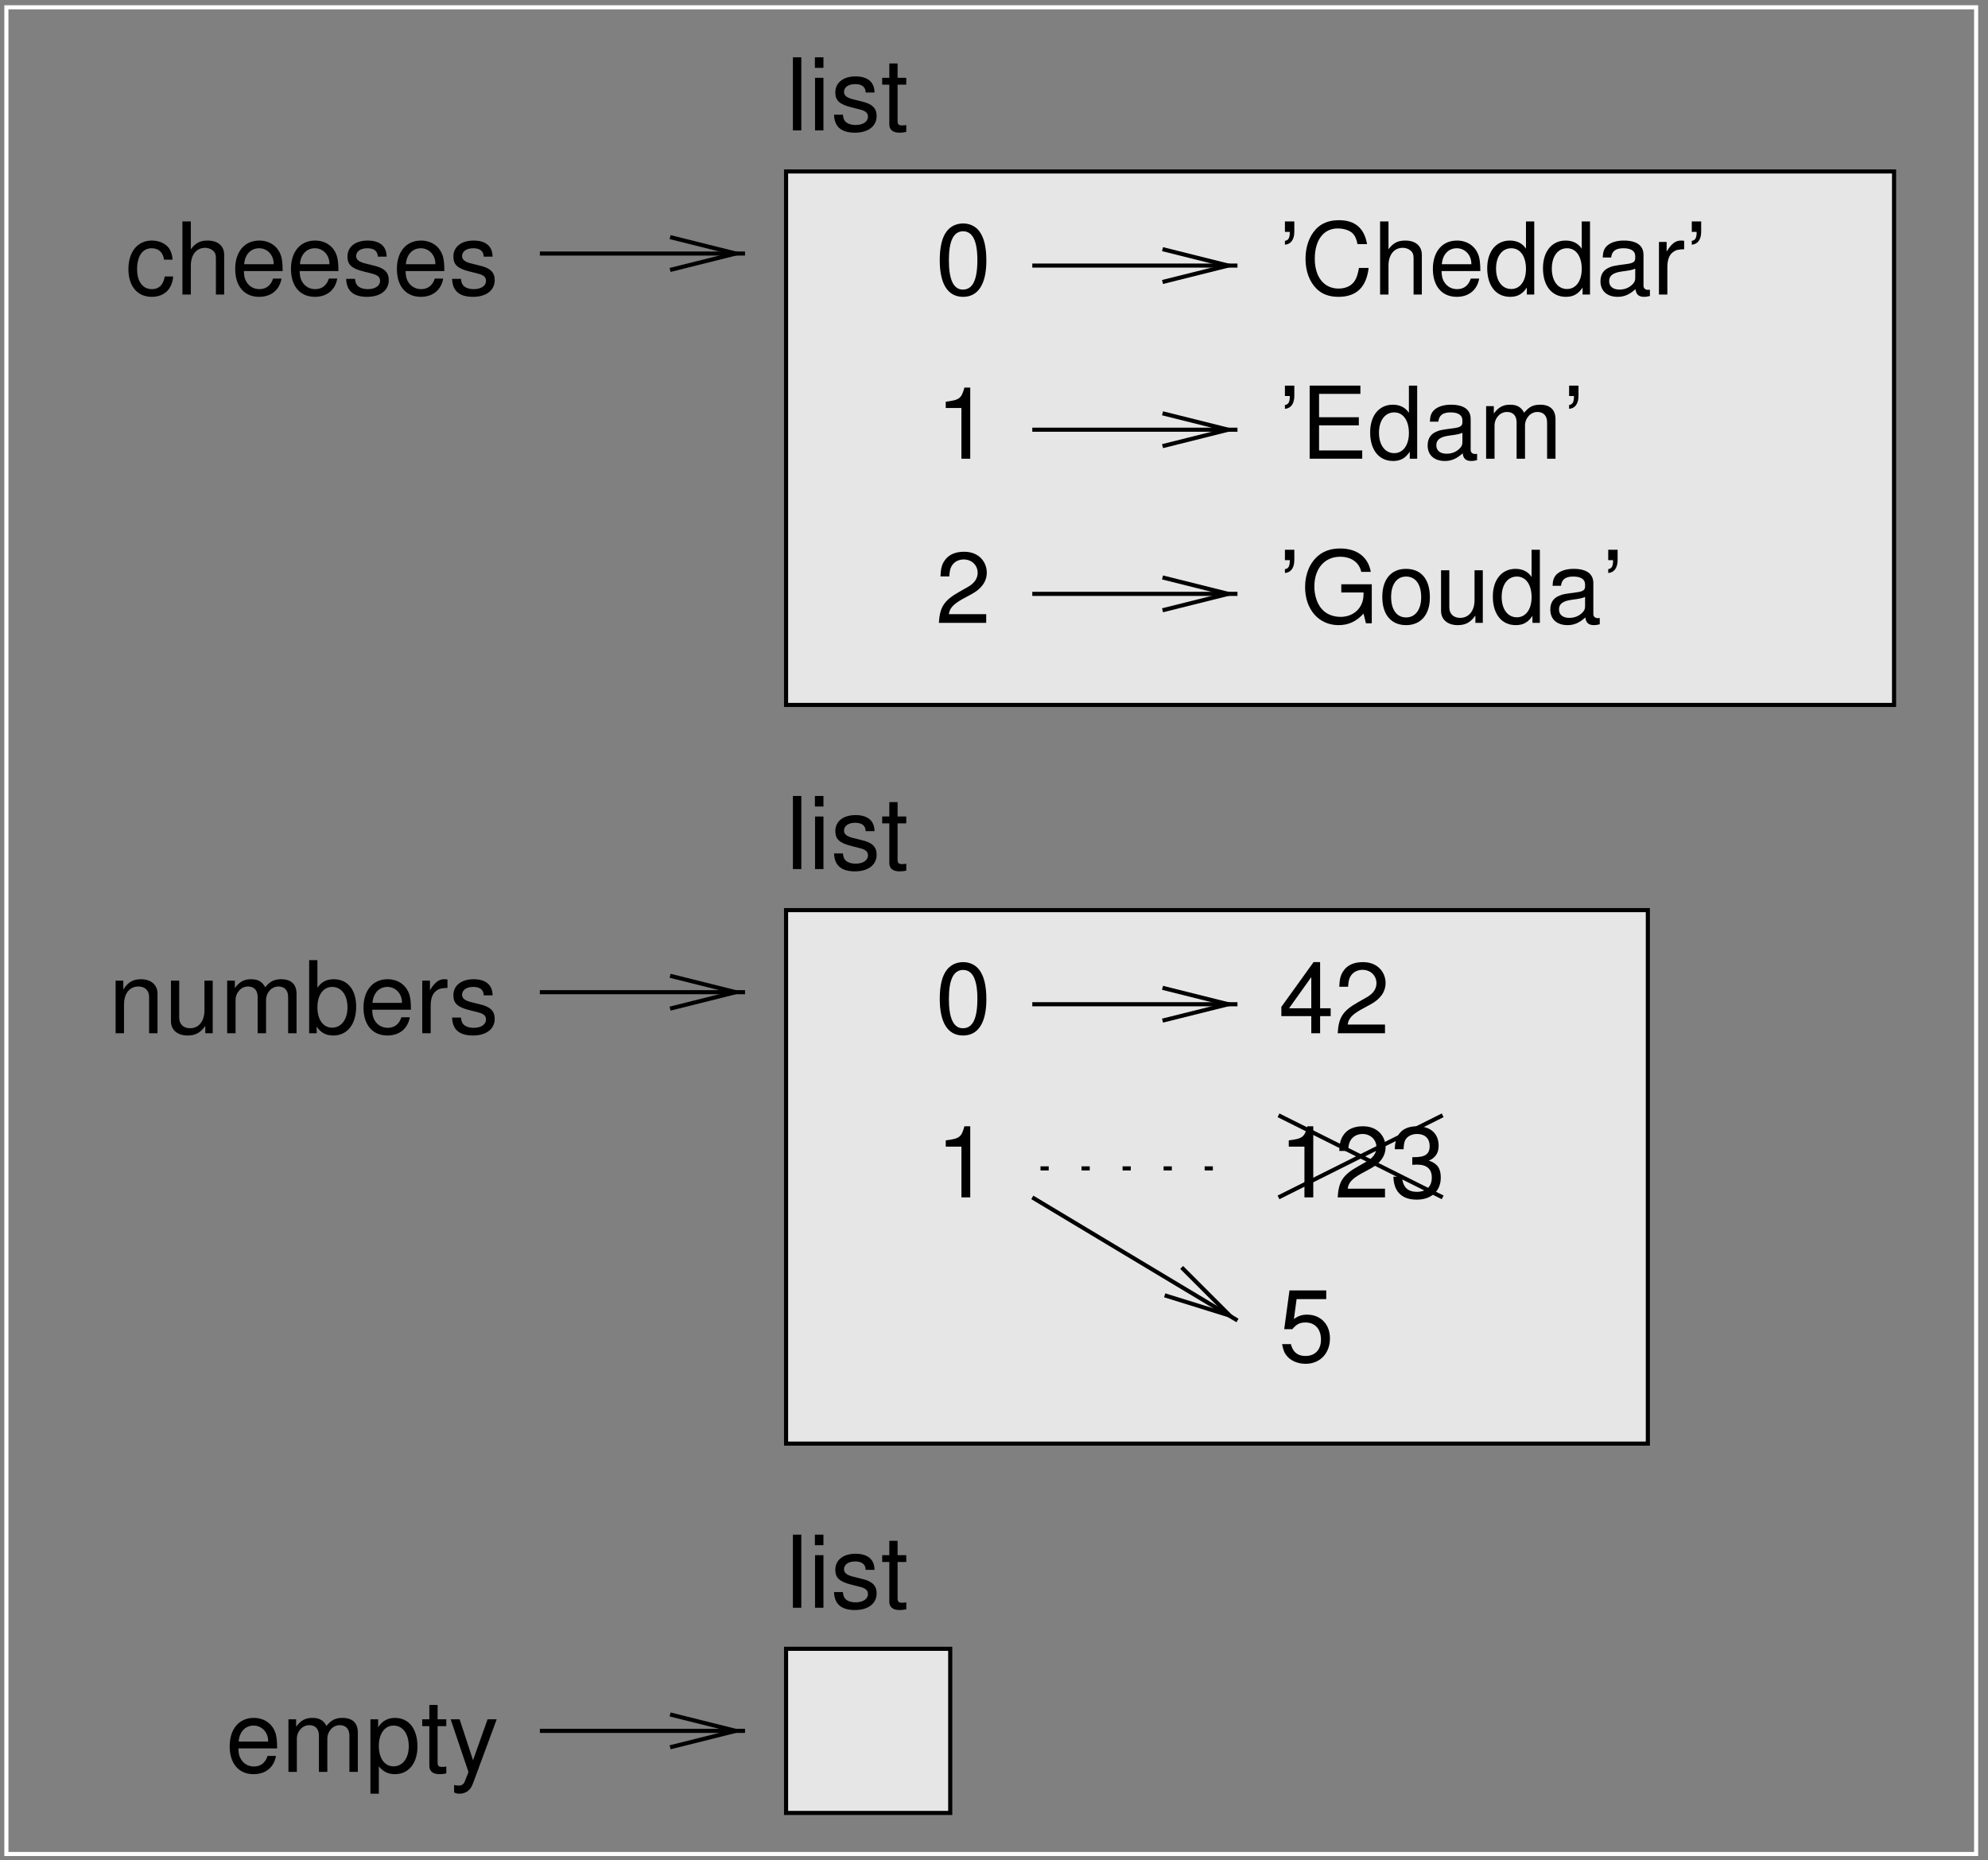 <?xml version="1.0" encoding="UTF-8"?>
<svg xmlns="http://www.w3.org/2000/svg" xmlns:xlink="http://www.w3.org/1999/xlink" width="218pt" height="204pt" viewBox="0 0 218 204" version="1.1">
<rect x="0" y="0" width="218" height="204" fill="#808080" stroke="none"/>
<defs>
<g>
<symbol overflow="visible" id="glyph0-0">
<path style="stroke:none;" d=""/>
</symbol>
<symbol overflow="visible" id="glyph0-1">
<path style="stroke:none;" d="M 3.031 -7.797 C 2.297 -7.797 1.641 -7.484 1.234 -6.938 C 0.719 -6.266 0.469 -5.219 0.469 -3.766 C 0.469 -1.141 1.359 0.25 3.031 0.25 C 4.672 0.25 5.578 -1.141 5.578 -3.703 C 5.578 -5.219 5.328 -6.234 4.812 -6.938 C 4.406 -7.484 3.766 -7.797 3.031 -7.797 Z M 3.031 -6.938 C 4.062 -6.938 4.594 -5.891 4.594 -3.797 C 4.594 -1.578 4.078 -0.547 3 -0.547 C 1.984 -0.547 1.469 -1.625 1.469 -3.766 C 1.469 -5.891 1.984 -6.938 3.031 -6.938 Z M 3.031 -6.938 "/>
</symbol>
<symbol overflow="visible" id="glyph0-2">
<path style="stroke:none;" d="M 2.844 -5.562 L 2.844 0 L 3.812 0 L 3.812 -7.797 L 3.172 -7.797 C 2.844 -6.594 2.625 -6.438 1.125 -6.25 L 1.125 -5.562 Z M 2.844 -5.562 "/>
</symbol>
<symbol overflow="visible" id="glyph0-3">
<path style="stroke:none;" d="M 1.672 -8.016 L 0.75 -8.016 L 0.75 0 L 1.672 0 Z M 1.672 -8.016 "/>
</symbol>
<symbol overflow="visible" id="glyph0-4">
<path style="stroke:none;" d="M 1.656 -5.766 L 0.734 -5.766 L 0.734 0 L 1.656 0 Z M 1.656 -8.016 L 0.719 -8.016 L 0.719 -6.859 L 1.656 -6.859 Z M 1.656 -8.016 "/>
</symbol>
<symbol overflow="visible" id="glyph0-5">
<path style="stroke:none;" d="M 4.812 -4.156 C 4.812 -5.297 4.062 -5.922 2.734 -5.922 C 1.391 -5.922 0.516 -5.234 0.516 -4.172 C 0.516 -3.266 0.984 -2.844 2.344 -2.516 L 3.203 -2.297 C 3.844 -2.141 4.094 -1.906 4.094 -1.5 C 4.094 -0.953 3.547 -0.594 2.75 -0.594 C 2.25 -0.594 1.844 -0.734 1.609 -0.984 C 1.469 -1.141 1.391 -1.312 1.344 -1.719 L 0.375 -1.719 C 0.422 -0.391 1.172 0.25 2.672 0.25 C 4.125 0.25 5.047 -0.469 5.047 -1.578 C 5.047 -2.438 4.562 -2.906 3.422 -3.172 L 2.547 -3.391 C 1.797 -3.562 1.469 -3.812 1.469 -4.219 C 1.469 -4.734 1.953 -5.078 2.688 -5.078 C 3.438 -5.078 3.828 -4.766 3.844 -4.156 Z M 4.812 -4.156 "/>
</symbol>
<symbol overflow="visible" id="glyph0-6">
<path style="stroke:none;" d="M 2.797 -5.766 L 1.844 -5.766 L 1.844 -7.344 L 0.938 -7.344 L 0.938 -5.766 L 0.156 -5.766 L 0.156 -5.016 L 0.938 -5.016 L 0.938 -0.656 C 0.938 -0.078 1.328 0.25 2.047 0.25 C 2.266 0.25 2.484 0.234 2.797 0.172 L 2.797 -0.594 C 2.672 -0.562 2.531 -0.547 2.359 -0.547 C 1.953 -0.547 1.844 -0.656 1.844 -1.062 L 1.844 -5.016 L 2.797 -5.016 Z M 2.797 -5.766 "/>
</symbol>
<symbol overflow="visible" id="glyph0-7">
<path style="stroke:none;" d="M 0.766 -5.766 L 0.766 0 L 1.688 0 L 1.688 -3.172 C 1.688 -4.359 2.312 -5.125 3.25 -5.125 C 3.984 -5.125 4.438 -4.688 4.438 -4 L 4.438 0 L 5.359 0 L 5.359 -4.359 C 5.359 -5.312 4.641 -5.922 3.531 -5.922 C 2.672 -5.922 2.125 -5.594 1.609 -4.797 L 1.609 -5.766 Z M 0.766 -5.766 "/>
</symbol>
<symbol overflow="visible" id="glyph0-8">
<path style="stroke:none;" d="M 5.297 0 L 5.297 -5.766 L 4.391 -5.766 L 4.391 -2.5 C 4.391 -1.312 3.766 -0.547 2.812 -0.547 C 2.094 -0.547 1.625 -0.984 1.625 -1.688 L 1.625 -5.766 L 0.719 -5.766 L 0.719 -1.312 C 0.719 -0.359 1.438 0.25 2.547 0.25 C 3.406 0.25 3.938 -0.047 4.484 -0.797 L 4.484 0 Z M 5.297 0 "/>
</symbol>
<symbol overflow="visible" id="glyph0-9">
<path style="stroke:none;" d="M 0.766 -5.766 L 0.766 0 L 1.688 0 L 1.688 -3.625 C 1.688 -4.453 2.297 -5.125 3.047 -5.125 C 3.734 -5.125 4.109 -4.703 4.109 -3.969 L 4.109 0 L 5.031 0 L 5.031 -3.625 C 5.031 -4.453 5.641 -5.125 6.391 -5.125 C 7.062 -5.125 7.453 -4.703 7.453 -3.969 L 7.453 0 L 8.375 0 L 8.375 -4.328 C 8.375 -5.359 7.781 -5.922 6.703 -5.922 C 5.938 -5.922 5.484 -5.703 4.938 -5.047 C 4.594 -5.672 4.141 -5.922 3.391 -5.922 C 2.625 -5.922 2.109 -5.641 1.609 -4.953 L 1.609 -5.766 Z M 0.766 -5.766 "/>
</symbol>
<symbol overflow="visible" id="glyph0-10">
<path style="stroke:none;" d="M 0.594 -8.016 L 0.594 0 L 1.422 0 L 1.422 -0.734 C 1.859 -0.062 2.438 0.25 3.25 0.25 C 4.766 0.25 5.75 -0.984 5.75 -2.906 C 5.75 -4.781 4.812 -5.922 3.281 -5.922 C 2.5 -5.922 1.938 -5.625 1.5 -4.984 L 1.5 -8.016 Z M 3.109 -5.078 C 4.141 -5.078 4.797 -4.188 4.797 -2.812 C 4.797 -1.5 4.109 -0.609 3.109 -0.609 C 2.141 -0.609 1.5 -1.484 1.5 -2.844 C 1.5 -4.188 2.141 -5.078 3.109 -5.078 Z M 3.109 -5.078 "/>
</symbol>
<symbol overflow="visible" id="glyph0-11">
<path style="stroke:none;" d="M 5.641 -2.578 C 5.641 -3.453 5.578 -3.984 5.406 -4.406 C 5.031 -5.359 4.156 -5.922 3.078 -5.922 C 1.469 -5.922 0.438 -4.703 0.438 -2.812 C 0.438 -0.906 1.438 0.25 3.062 0.25 C 4.375 0.25 5.297 -0.5 5.516 -1.75 L 4.594 -1.75 C 4.344 -0.984 3.828 -0.594 3.094 -0.594 C 2.516 -0.594 2.016 -0.859 1.703 -1.344 C 1.484 -1.672 1.406 -2 1.391 -2.578 Z M 1.422 -3.328 C 1.5 -4.391 2.141 -5.078 3.062 -5.078 C 3.969 -5.078 4.656 -4.328 4.656 -3.391 C 4.656 -3.359 4.656 -3.344 4.656 -3.328 Z M 1.422 -3.328 "/>
</symbol>
<symbol overflow="visible" id="glyph0-12">
<path style="stroke:none;" d="M 0.766 -5.766 L 0.766 0 L 1.688 0 L 1.688 -2.984 C 1.688 -3.812 1.891 -4.359 2.328 -4.672 C 2.625 -4.891 2.891 -4.953 3.531 -4.969 L 3.531 -5.891 C 3.375 -5.922 3.297 -5.922 3.172 -5.922 C 2.578 -5.922 2.141 -5.578 1.609 -4.719 L 1.609 -5.766 Z M 0.766 -5.766 "/>
</symbol>
<symbol overflow="visible" id="glyph0-13">
<path style="stroke:none;" d="M 5.562 -0.953 L 1.469 -0.953 C 1.562 -1.594 1.906 -2 2.875 -2.562 L 3.969 -3.156 C 5.062 -3.75 5.625 -4.547 5.625 -5.516 C 5.625 -6.156 5.359 -6.766 4.891 -7.188 C 4.438 -7.594 3.859 -7.797 3.125 -7.797 C 2.141 -7.797 1.391 -7.453 0.969 -6.781 C 0.688 -6.375 0.578 -5.891 0.547 -5.094 L 1.516 -5.094 C 1.547 -5.625 1.609 -5.938 1.75 -6.188 C 2 -6.672 2.516 -6.953 3.094 -6.953 C 3.969 -6.953 4.625 -6.328 4.625 -5.484 C 4.625 -4.875 4.266 -4.344 3.578 -3.953 L 2.562 -3.375 C 0.938 -2.453 0.469 -1.719 0.375 0 L 5.562 0 Z M 5.562 -0.953 "/>
</symbol>
<symbol overflow="visible" id="glyph0-14">
<path style="stroke:none;" d="M 2.438 -3.578 L 2.547 -3.578 L 2.953 -3.594 C 4.031 -3.594 4.578 -3.109 4.578 -2.172 C 4.578 -1.188 3.969 -0.609 2.953 -0.609 C 1.906 -0.609 1.391 -1.141 1.312 -2.266 L 0.359 -2.266 C 0.391 -1.641 0.5 -1.234 0.688 -0.875 C 1.094 -0.125 1.859 0.25 2.922 0.25 C 4.531 0.25 5.562 -0.703 5.562 -2.172 C 5.562 -3.172 5.188 -3.719 4.25 -4.031 C 4.969 -4.328 5.328 -4.875 5.328 -5.656 C 5.328 -7 4.438 -7.797 2.953 -7.797 C 1.391 -7.797 0.547 -6.938 0.516 -5.281 L 1.484 -5.281 C 1.5 -5.75 1.547 -6.016 1.656 -6.266 C 1.875 -6.688 2.359 -6.953 2.969 -6.953 C 3.828 -6.953 4.344 -6.453 4.344 -5.625 C 4.344 -5.078 4.141 -4.734 3.719 -4.562 C 3.453 -4.453 3.109 -4.406 2.438 -4.406 Z M 2.438 -3.578 "/>
</symbol>
<symbol overflow="visible" id="glyph0-15">
<path style="stroke:none;" d="M 5.234 -7.797 L 1.203 -7.797 L 0.625 -3.547 L 1.516 -3.547 C 1.969 -4.094 2.344 -4.281 2.953 -4.281 C 4 -4.281 4.656 -3.562 4.656 -2.406 C 4.656 -1.281 4 -0.609 2.953 -0.609 C 2.094 -0.609 1.578 -1.031 1.359 -1.906 L 0.391 -1.906 C 0.516 -1.281 0.625 -0.969 0.859 -0.688 C 1.297 -0.094 2.094 0.25 2.969 0.25 C 4.547 0.25 5.641 -0.891 5.641 -2.547 C 5.641 -4.078 4.625 -5.141 3.125 -5.141 C 2.578 -5.141 2.141 -5 1.688 -4.656 L 1.984 -6.844 L 5.234 -6.844 Z M 5.234 -7.797 "/>
</symbol>
<symbol overflow="visible" id="glyph0-16">
<path style="stroke:none;" d="M 0.594 2.391 L 1.516 2.391 L 1.516 -0.609 C 2 -0.016 2.547 0.25 3.281 0.25 C 4.781 0.25 5.75 -0.953 5.75 -2.781 C 5.75 -4.719 4.812 -5.922 3.281 -5.922 C 2.5 -5.922 1.875 -5.578 1.438 -4.891 L 1.438 -5.766 L 0.594 -5.766 Z M 3.125 -5.078 C 4.141 -5.078 4.797 -4.188 4.797 -2.812 C 4.797 -1.5 4.125 -0.609 3.125 -0.609 C 2.156 -0.609 1.516 -1.484 1.516 -2.844 C 1.516 -4.188 2.156 -5.078 3.125 -5.078 Z M 3.125 -5.078 "/>
</symbol>
<symbol overflow="visible" id="glyph0-17">
<path style="stroke:none;" d="M 4.266 -5.766 L 2.672 -1.281 L 1.203 -5.766 L 0.219 -5.766 L 2.172 0.016 L 1.812 0.938 C 1.672 1.344 1.469 1.5 1.078 1.5 C 0.953 1.5 0.797 1.469 0.594 1.438 L 0.594 2.25 C 0.781 2.359 0.969 2.391 1.203 2.391 C 1.5 2.391 1.828 2.297 2.062 2.125 C 2.359 1.906 2.516 1.672 2.688 1.203 L 5.266 -5.766 Z M 4.266 -5.766 "/>
</symbol>
<symbol overflow="visible" id="glyph0-18">
<path style="stroke:none;" d="M 0.703 -8.016 L 0.703 -6.875 L 1.234 -6.875 C 1.25 -6.234 1.094 -5.938 0.703 -5.891 L 0.703 -5.469 C 1.359 -5.516 1.734 -6.031 1.734 -6.906 L 1.734 -8.016 Z M 0.703 -8.016 "/>
</symbol>
<symbol overflow="visible" id="glyph0-19">
<path style="stroke:none;" d="M 7.281 -5.531 C 6.969 -7.297 5.953 -8.156 4.188 -8.156 C 3.109 -8.156 2.25 -7.812 1.656 -7.156 C 0.922 -6.359 0.531 -5.219 0.531 -3.922 C 0.531 -2.594 0.938 -1.469 1.688 -0.688 C 2.312 -0.047 3.109 0.25 4.141 0.25 C 6.109 0.25 7.203 -0.797 7.453 -2.922 L 6.391 -2.922 C 6.297 -2.375 6.188 -2 6.031 -1.688 C 5.703 -1.016 5.016 -0.656 4.156 -0.656 C 2.562 -0.656 1.547 -1.922 1.547 -3.922 C 1.547 -5.984 2.516 -7.25 4.062 -7.25 C 4.719 -7.25 5.328 -7.047 5.656 -6.75 C 5.953 -6.469 6.109 -6.125 6.234 -5.531 Z M 7.281 -5.531 "/>
</symbol>
<symbol overflow="visible" id="glyph0-20">
<path style="stroke:none;" d="M 0.766 -8.016 L 0.766 0 L 1.688 0 L 1.688 -3.172 C 1.688 -4.359 2.297 -5.125 3.25 -5.125 C 3.547 -5.125 3.844 -5.031 4.062 -4.859 C 4.328 -4.672 4.438 -4.406 4.438 -4 L 4.438 0 L 5.344 0 L 5.344 -4.359 C 5.344 -5.328 4.656 -5.922 3.531 -5.922 C 2.719 -5.922 2.219 -5.672 1.688 -4.969 L 1.688 -8.016 Z M 0.766 -8.016 "/>
</symbol>
<symbol overflow="visible" id="glyph0-21">
<path style="stroke:none;" d="M 5.438 -8.016 L 4.531 -8.016 L 4.531 -5.031 C 4.141 -5.625 3.531 -5.922 2.766 -5.922 C 1.266 -5.922 0.281 -4.734 0.281 -2.891 C 0.281 -0.953 1.25 0.25 2.797 0.25 C 3.594 0.25 4.141 -0.047 4.625 -0.766 L 4.625 0 L 5.438 0 Z M 2.922 -5.078 C 3.906 -5.078 4.531 -4.188 4.531 -2.812 C 4.531 -1.484 3.891 -0.609 2.922 -0.609 C 1.906 -0.609 1.25 -1.5 1.25 -2.844 C 1.25 -4.188 1.906 -5.078 2.922 -5.078 Z M 2.922 -5.078 "/>
</symbol>
<symbol overflow="visible" id="glyph0-22">
<path style="stroke:none;" d="M 5.891 -0.531 C 5.781 -0.516 5.734 -0.516 5.688 -0.516 C 5.375 -0.516 5.188 -0.688 5.188 -0.969 L 5.188 -4.359 C 5.188 -5.375 4.438 -5.922 3.031 -5.922 C 2.188 -5.922 1.5 -5.688 1.109 -5.266 C 0.844 -4.969 0.734 -4.625 0.719 -4.062 L 1.641 -4.062 C 1.719 -4.766 2.141 -5.078 2.984 -5.078 C 3.812 -5.078 4.281 -4.781 4.281 -4.219 L 4.281 -3.984 C 4.281 -3.594 4.047 -3.438 3.328 -3.344 C 2.031 -3.172 1.828 -3.141 1.469 -2.984 C 0.797 -2.719 0.469 -2.203 0.469 -1.453 C 0.469 -0.406 1.188 0.25 2.359 0.25 C 3.078 0.25 3.656 0 4.312 -0.594 C 4.375 -0.016 4.656 0.25 5.266 0.25 C 5.438 0.25 5.594 0.234 5.891 0.156 Z M 4.281 -1.812 C 4.281 -1.5 4.188 -1.312 3.922 -1.062 C 3.547 -0.719 3.094 -0.547 2.547 -0.547 C 1.844 -0.547 1.422 -0.891 1.422 -1.469 C 1.422 -2.078 1.828 -2.391 2.812 -2.531 C 3.766 -2.656 3.969 -2.703 4.281 -2.844 Z M 4.281 -1.812 "/>
</symbol>
<symbol overflow="visible" id="glyph0-23">
<path style="stroke:none;" d="M 2.016 -3.656 L 6.375 -3.656 L 6.375 -4.547 L 2.016 -4.547 L 2.016 -7.109 L 6.547 -7.109 L 6.547 -8.016 L 0.984 -8.016 L 0.984 0 L 6.75 0 L 6.75 -0.906 L 2.016 -0.906 Z M 2.016 -3.656 "/>
</symbol>
<symbol overflow="visible" id="glyph0-24">
<path style="stroke:none;" d="M 7.797 -4.234 L 4.453 -4.234 L 4.453 -3.328 L 6.891 -3.328 L 6.891 -3.109 C 6.891 -1.688 5.844 -0.656 4.375 -0.656 C 3.562 -0.656 2.828 -0.953 2.359 -1.469 C 1.828 -2.031 1.5 -2.984 1.5 -3.984 C 1.5 -5.953 2.625 -7.25 4.328 -7.25 C 5.547 -7.25 6.422 -6.625 6.641 -5.594 L 7.688 -5.594 C 7.406 -7.219 6.172 -8.156 4.328 -8.156 C 3.359 -8.156 2.562 -7.891 1.938 -7.375 C 1.016 -6.609 0.484 -5.375 0.484 -3.922 C 0.484 -1.469 1.984 0.25 4.156 0.25 C 5.25 0.25 6.109 -0.156 6.891 -1.016 L 7.156 0.047 L 7.797 0.047 Z M 7.797 -4.234 "/>
</symbol>
<symbol overflow="visible" id="glyph0-25">
<path style="stroke:none;" d="M 2.984 -5.922 C 1.375 -5.922 0.391 -4.781 0.391 -2.844 C 0.391 -0.906 1.359 0.25 3 0.25 C 4.625 0.25 5.609 -0.906 5.609 -2.797 C 5.609 -4.781 4.656 -5.922 2.984 -5.922 Z M 3 -5.078 C 4.031 -5.078 4.656 -4.234 4.656 -2.812 C 4.656 -1.453 4.016 -0.594 3 -0.594 C 1.984 -0.594 1.359 -1.438 1.359 -2.844 C 1.359 -4.219 1.984 -5.078 3 -5.078 Z M 3 -5.078 "/>
</symbol>
<symbol overflow="visible" id="glyph0-26">
<path style="stroke:none;" d="M 5.188 -3.828 C 5.141 -4.391 5.016 -4.75 4.797 -5.078 C 4.406 -5.609 3.703 -5.922 2.906 -5.922 C 1.359 -5.922 0.344 -4.703 0.344 -2.781 C 0.344 -0.922 1.328 0.25 2.891 0.25 C 4.266 0.25 5.141 -0.578 5.25 -1.984 L 4.328 -1.984 C 4.172 -1.062 3.703 -0.594 2.922 -0.594 C 1.906 -0.594 1.297 -1.422 1.297 -2.781 C 1.297 -4.219 1.891 -5.078 2.891 -5.078 C 3.656 -5.078 4.141 -4.625 4.25 -3.828 Z M 5.188 -3.828 "/>
</symbol>
<symbol overflow="visible" id="glyph0-27">
<path style="stroke:none;" d="M 3.594 -1.875 L 3.594 0 L 4.562 0 L 4.562 -1.875 L 5.719 -1.875 L 5.719 -2.734 L 4.562 -2.734 L 4.562 -7.797 L 3.844 -7.797 L 0.312 -2.891 L 0.312 -1.875 Z M 3.594 -2.734 L 1.156 -2.734 L 3.594 -6.156 Z M 3.594 -2.734 "/>
</symbol>
</g>
<clipPath id="clip1">
  <path d="M 112 109 L 136 109 L 136 111 L 112 111 Z M 112 109 "/>
</clipPath>
<clipPath id="clip2">
  <path d="M 0 0 L 0 204 L 218 204 L 218 0 Z M 127.48 111.918 L 136.602 111.918 L 136.602 108.32 L 127.48 108.32 L 134.68 110.121 Z M 127.48 111.918 "/>
</clipPath>
<clipPath id="clip3">
  <path d="M 58 108 L 82 108 L 82 110 L 58 110 Z M 58 108 "/>
</clipPath>
<clipPath id="clip4">
  <path d="M 0 0 L 0 204 L 218 204 L 218 0 Z M 73.48 110.602 L 82.602 110.602 L 82.602 107 L 73.48 107 L 80.68 108.801 Z M 73.48 110.602 "/>
</clipPath>
<clipPath id="clip5">
  <path d="M 106 124 L 143 124 L 143 152 L 106 152 Z M 106 124 "/>
</clipPath>
<clipPath id="clip6">
  <path d="M 0 0 L 0 204 L 218 204 L 218 0 Z M 127.719 142.039 L 135.52 146.781 L 137.379 143.66 L 129.578 138.98 L 134.859 144.262 Z M 127.719 142.039 "/>
</clipPath>
<clipPath id="clip7">
  <path d="M 58 189 L 82 189 L 82 191 L 58 191 Z M 58 189 "/>
</clipPath>
<clipPath id="clip8">
  <path d="M 0 0 L 0 204 L 218 204 L 218 0 Z M 73.48 191.602 L 82.602 191.602 L 82.602 188 L 73.48 188 L 80.68 189.801 Z M 73.48 191.602 "/>
</clipPath>
<clipPath id="clip9">
  <path d="M 112 46 L 136 46 L 136 48 L 112 48 Z M 112 46 "/>
</clipPath>
<clipPath id="clip10">
  <path d="M 0 0 L 0 204 L 218 204 L 218 0 Z M 127.48 48.922 L 136.602 48.922 L 136.602 45.32 L 127.48 45.32 L 134.68 47.121 Z M 127.48 48.922 "/>
</clipPath>
<clipPath id="clip11">
  <path d="M 112 64 L 136 64 L 136 66 L 112 66 Z M 112 64 "/>
</clipPath>
<clipPath id="clip12">
  <path d="M 0 0 L 0 204 L 218 204 L 218 0 Z M 127.48 66.922 L 136.602 66.922 L 136.602 63.32 L 127.48 63.32 L 134.68 65.121 Z M 127.48 66.922 "/>
</clipPath>
<clipPath id="clip13">
  <path d="M 112 28 L 136 28 L 136 30 L 112 30 Z M 112 28 "/>
</clipPath>
<clipPath id="clip14">
  <path d="M 0 0 L 0 204 L 218 204 L 218 0 Z M 127.48 30.922 L 136.602 30.922 L 136.602 27.32 L 127.48 27.32 L 134.68 29.121 Z M 127.48 30.922 "/>
</clipPath>
<clipPath id="clip15">
  <path d="M 58 27 L 82 27 L 82 29 L 58 29 Z M 58 27 "/>
</clipPath>
<clipPath id="clip16">
  <path d="M 0 0 L 0 204 L 218 204 L 218 0 Z M 73.48 29.602 L 82.602 29.602 L 82.602 26 L 73.48 26 L 80.68 27.801 Z M 73.48 29.602 "/>
</clipPath>
</defs>
<g id="surface1">
<path style="fill-rule:evenodd;fill:rgb(90.039%,90.039%,90.039%);fill-opacity:1;stroke-width:4.5;stroke-linecap:butt;stroke-linejoin:miter;stroke:rgb(0%,0%,0%);stroke-opacity:1;stroke-miterlimit:10;" d="M 861.992 51.992 L 1041.992 51.992 L 1041.992 231.992 L 861.992 231.992 Z M 861.992 51.992 " transform="matrix(0.1,0,0,-0.1,0,204)"/>
<path style="fill-rule:evenodd;fill:rgb(90.039%,90.039%,90.039%);fill-opacity:1;stroke-width:4.5;stroke-linecap:butt;stroke-linejoin:miter;stroke:rgb(0%,0%,0%);stroke-opacity:1;stroke-miterlimit:10;" d="M 861.992 1266.992 L 2076.992 1266.992 L 2076.992 1851.992 L 861.992 1851.992 Z M 861.992 1266.992 " transform="matrix(0.1,0,0,-0.1,0,204)"/>
<path style="fill-rule:evenodd;fill:rgb(90.039%,90.039%,90.039%);fill-opacity:1;stroke-width:4.5;stroke-linecap:butt;stroke-linejoin:miter;stroke:rgb(0%,0%,0%);stroke-opacity:1;stroke-miterlimit:10;" d="M 861.992 456.992 L 1806.992 456.992 L 1806.992 1041.992 L 861.992 1041.992 Z M 861.992 456.992 " transform="matrix(0.1,0,0,-0.1,0,204)"/>
<g clip-path="url(#clip1)" clip-rule="nonzero">
<g clip-path="url(#clip2)" clip-rule="evenodd">
<path style="fill:none;stroke-width:4.5;stroke-linecap:butt;stroke-linejoin:miter;stroke:rgb(0%,0%,0%);stroke-opacity:1;stroke-miterlimit:10;" d="M 1131.992 938.789 L 1356.992 938.789 " transform="matrix(0.1,0,0,-0.1,0,204)"/>
</g>
</g>
<path style="fill:none;stroke-width:4.5;stroke-linecap:butt;stroke-linejoin:miter;stroke:rgb(0%,0%,0%);stroke-opacity:1;stroke-miterlimit:10;" d="M 1274.805 920.82 L 1346.797 938.789 L 1274.805 956.797 " transform="matrix(0.1,0,0,-0.1,0,204)"/>
<g clip-path="url(#clip3)" clip-rule="nonzero">
<g clip-path="url(#clip4)" clip-rule="evenodd">
<path style="fill:none;stroke-width:4.5;stroke-linecap:butt;stroke-linejoin:miter;stroke:rgb(0%,0%,0%);stroke-opacity:1;stroke-miterlimit:10;" d="M 591.992 951.992 L 816.992 951.992 " transform="matrix(0.1,0,0,-0.1,0,204)"/>
</g>
</g>
<path style="fill:none;stroke-width:4.5;stroke-linecap:butt;stroke-linejoin:miter;stroke:rgb(0%,0%,0%);stroke-opacity:1;stroke-miterlimit:10;" d="M 734.805 933.984 L 806.797 951.992 L 734.805 970 " transform="matrix(0.1,0,0,-0.1,0,204)"/>
<g clip-path="url(#clip5)" clip-rule="nonzero">
<g clip-path="url(#clip6)" clip-rule="evenodd">
<path style="fill:none;stroke-width:4.5;stroke-linecap:butt;stroke-linejoin:miter;stroke:rgb(0%,0%,0%);stroke-opacity:1;stroke-miterlimit:10;" d="M 1131.992 726.992 L 1356.992 591.992 " transform="matrix(0.1,0,0,-0.1,0,204)"/>
</g>
</g>
<path style="fill:none;stroke-width:4.5;stroke-linecap:butt;stroke-linejoin:miter;stroke:rgb(0%,0%,0%);stroke-opacity:1;stroke-miterlimit:10;" d="M 1277.188 619.609 L 1348.594 597.383 L 1295.781 650.195 " transform="matrix(0.1,0,0,-0.1,0,204)"/>
<path style="fill:none;stroke-width:4.5;stroke-linecap:butt;stroke-linejoin:miter;stroke:rgb(0%,0%,0%);stroke-opacity:1;stroke-dasharray:9,36;stroke-dashoffset:36;stroke-miterlimit:10;" d="M 1131.992 758.789 L 1356.992 758.789 " transform="matrix(0.1,0,0,-0.1,0,204)"/>
<path style="fill:none;stroke-width:4.5;stroke-linecap:butt;stroke-linejoin:miter;stroke:rgb(0%,0%,0%);stroke-opacity:1;stroke-miterlimit:10;" d="M 1401.992 816.992 L 1581.992 726.992 " transform="matrix(0.1,0,0,-0.1,0,204)"/>
<path style="fill:none;stroke-width:4.5;stroke-linecap:butt;stroke-linejoin:miter;stroke:rgb(0%,0%,0%);stroke-opacity:1;stroke-miterlimit:10;" d="M 1581.992 816.992 L 1401.992 726.992 " transform="matrix(0.1,0,0,-0.1,0,204)"/>
<g clip-path="url(#clip7)" clip-rule="nonzero">
<g clip-path="url(#clip8)" clip-rule="evenodd">
<path style="fill:none;stroke-width:4.5;stroke-linecap:butt;stroke-linejoin:miter;stroke:rgb(0%,0%,0%);stroke-opacity:1;stroke-miterlimit:10;" d="M 591.992 141.992 L 816.992 141.992 " transform="matrix(0.1,0,0,-0.1,0,204)"/>
</g>
</g>
<path style="fill:none;stroke-width:4.5;stroke-linecap:butt;stroke-linejoin:miter;stroke:rgb(0%,0%,0%);stroke-opacity:1;stroke-miterlimit:10;" d="M 734.805 123.984 L 806.797 141.992 L 734.805 160 " transform="matrix(0.1,0,0,-0.1,0,204)"/>
<g clip-path="url(#clip9)" clip-rule="nonzero">
<g clip-path="url(#clip10)" clip-rule="evenodd">
<path style="fill:none;stroke-width:4.5;stroke-linecap:butt;stroke-linejoin:miter;stroke:rgb(0%,0%,0%);stroke-opacity:1;stroke-miterlimit:10;" d="M 1131.992 1568.789 L 1356.992 1568.789 " transform="matrix(0.1,0,0,-0.1,0,204)"/>
</g>
</g>
<path style="fill:none;stroke-width:4.5;stroke-linecap:butt;stroke-linejoin:miter;stroke:rgb(0%,0%,0%);stroke-opacity:1;stroke-miterlimit:10;" d="M 1274.805 1550.781 L 1346.797 1568.789 L 1274.805 1586.797 " transform="matrix(0.1,0,0,-0.1,0,204)"/>
<g clip-path="url(#clip11)" clip-rule="nonzero">
<g clip-path="url(#clip12)" clip-rule="evenodd">
<path style="fill:none;stroke-width:4.5;stroke-linecap:butt;stroke-linejoin:miter;stroke:rgb(0%,0%,0%);stroke-opacity:1;stroke-miterlimit:10;" d="M 1131.992 1388.789 L 1356.992 1388.789 " transform="matrix(0.1,0,0,-0.1,0,204)"/>
</g>
</g>
<path style="fill:none;stroke-width:4.5;stroke-linecap:butt;stroke-linejoin:miter;stroke:rgb(0%,0%,0%);stroke-opacity:1;stroke-miterlimit:10;" d="M 1274.805 1370.781 L 1346.797 1388.789 L 1274.805 1406.797 " transform="matrix(0.1,0,0,-0.1,0,204)"/>
<g clip-path="url(#clip13)" clip-rule="nonzero">
<g clip-path="url(#clip14)" clip-rule="evenodd">
<path style="fill:none;stroke-width:4.5;stroke-linecap:butt;stroke-linejoin:miter;stroke:rgb(0%,0%,0%);stroke-opacity:1;stroke-miterlimit:10;" d="M 1131.992 1748.789 L 1356.992 1748.789 " transform="matrix(0.1,0,0,-0.1,0,204)"/>
</g>
</g>
<path style="fill:none;stroke-width:4.5;stroke-linecap:butt;stroke-linejoin:miter;stroke:rgb(0%,0%,0%);stroke-opacity:1;stroke-miterlimit:10;" d="M 1274.805 1730.781 L 1346.797 1748.789 L 1274.805 1766.797 " transform="matrix(0.1,0,0,-0.1,0,204)"/>
<g clip-path="url(#clip15)" clip-rule="nonzero">
<g clip-path="url(#clip16)" clip-rule="evenodd">
<path style="fill:none;stroke-width:4.5;stroke-linecap:butt;stroke-linejoin:miter;stroke:rgb(0%,0%,0%);stroke-opacity:1;stroke-miterlimit:10;" d="M 591.992 1761.992 L 816.992 1761.992 " transform="matrix(0.1,0,0,-0.1,0,204)"/>
</g>
</g>
<path style="fill:none;stroke-width:4.5;stroke-linecap:butt;stroke-linejoin:miter;stroke:rgb(0%,0%,0%);stroke-opacity:1;stroke-miterlimit:10;" d="M 734.805 1743.984 L 806.797 1761.992 L 734.805 1780 " transform="matrix(0.1,0,0,-0.1,0,204)"/>
<path style="fill:none;stroke-width:4.5;stroke-linecap:butt;stroke-linejoin:miter;stroke:rgb(100%,100%,100%);stroke-opacity:1;stroke-miterlimit:10;" d="M 6.992 6.992 L 2166.992 6.992 L 2166.992 2031.992 L 6.992 2031.992 Z M 6.992 6.992 " transform="matrix(0.1,0,0,-0.1,0,204)"/>
<g style="fill:rgb(0%,0%,0%);fill-opacity:1;">
  <use xlink:href="#glyph0-1" x="102.584" y="113.3"/>
</g>
<g style="fill:rgb(0%,0%,0%);fill-opacity:1;">
  <use xlink:href="#glyph0-2" x="102.584" y="131.3"/>
</g>
<g style="fill:rgb(0%,0%,0%);fill-opacity:1;">
  <use xlink:href="#glyph0-3" x="86.2" y="95.3"/>
  <use xlink:href="#glyph0-4" x="88.642" y="95.3"/>
  <use xlink:href="#glyph0-5" x="91.084" y="95.3"/>
  <use xlink:href="#glyph0-6" x="96.583" y="95.3"/>
</g>
<g style="fill:rgb(0%,0%,0%);fill-opacity:1;">
  <use xlink:href="#glyph0-7" x="11.912" y="113.3"/>
  <use xlink:href="#glyph0-8" x="18.028" y="113.3"/>
  <use xlink:href="#glyph0-9" x="24.144" y="113.3"/>
  <use xlink:href="#glyph0-10" x="33.307" y="113.3"/>
  <use xlink:href="#glyph0-11" x="39.423" y="113.3"/>
  <use xlink:href="#glyph0-12" x="45.538" y="113.3"/>
  <use xlink:href="#glyph0-5" x="49.201" y="113.3"/>
</g>
<g style="fill:rgb(0%,0%,0%);fill-opacity:1;">
  <use xlink:href="#glyph0-2" x="140.199" y="131.3"/>
  <use xlink:href="#glyph0-13" x="146.315" y="131.3"/>
  <use xlink:href="#glyph0-14" x="152.431" y="131.3"/>
</g>
<g style="fill:rgb(0%,0%,0%);fill-opacity:1;">
  <use xlink:href="#glyph0-15" x="140.199" y="149.3"/>
</g>
<g style="fill:rgb(0%,0%,0%);fill-opacity:1;">
  <use xlink:href="#glyph0-3" x="86.199" y="176.3"/>
  <use xlink:href="#glyph0-4" x="88.641" y="176.3"/>
  <use xlink:href="#glyph0-5" x="91.083" y="176.3"/>
  <use xlink:href="#glyph0-6" x="96.583" y="176.3"/>
</g>
<g style="fill:rgb(0%,0%,0%);fill-opacity:1;">
  <use xlink:href="#glyph0-11" x="24.748" y="194.3"/>
  <use xlink:href="#glyph0-9" x="30.864" y="194.3"/>
  <use xlink:href="#glyph0-16" x="40.027" y="194.3"/>
  <use xlink:href="#glyph0-6" x="46.143" y="194.3"/>
  <use xlink:href="#glyph0-17" x="49.2" y="194.3"/>
</g>
<g style="fill:rgb(0%,0%,0%);fill-opacity:1;">
  <use xlink:href="#glyph0-1" x="102.583" y="32.3"/>
</g>
<g style="fill:rgb(0%,0%,0%);fill-opacity:1;">
  <use xlink:href="#glyph0-2" x="102.583" y="50.3"/>
</g>
<g style="fill:rgb(0%,0%,0%);fill-opacity:1;">
  <use xlink:href="#glyph0-13" x="102.583" y="68.3"/>
</g>
<g style="fill:rgb(0%,0%,0%);fill-opacity:1;">
  <use xlink:href="#glyph0-18" x="140.199" y="32.3"/>
  <use xlink:href="#glyph0-19" x="142.63" y="32.3"/>
  <use xlink:href="#glyph0-20" x="150.572" y="32.3"/>
  <use xlink:href="#glyph0-11" x="156.688" y="32.3"/>
  <use xlink:href="#glyph0-21" x="162.804" y="32.3"/>
  <use xlink:href="#glyph0-21" x="168.919" y="32.3"/>
  <use xlink:href="#glyph0-22" x="175.035" y="32.3"/>
  <use xlink:href="#glyph0-12" x="181.151" y="32.3"/>
  <use xlink:href="#glyph0-18" x="184.814" y="32.3"/>
</g>
<g style="fill:rgb(0%,0%,0%);fill-opacity:1;">
  <use xlink:href="#glyph0-18" x="140.199" y="50.3"/>
  <use xlink:href="#glyph0-23" x="142.63" y="50.3"/>
  <use xlink:href="#glyph0-21" x="149.967" y="50.3"/>
  <use xlink:href="#glyph0-22" x="156.083" y="50.3"/>
  <use xlink:href="#glyph0-9" x="162.199" y="50.3"/>
  <use xlink:href="#glyph0-18" x="171.361" y="50.3"/>
</g>
<g style="fill:rgb(0%,0%,0%);fill-opacity:1;">
  <use xlink:href="#glyph0-18" x="140.199" y="68.3"/>
  <use xlink:href="#glyph0-24" x="142.63" y="68.3"/>
  <use xlink:href="#glyph0-25" x="151.188" y="68.3"/>
  <use xlink:href="#glyph0-8" x="157.304" y="68.3"/>
  <use xlink:href="#glyph0-21" x="163.42" y="68.3"/>
  <use xlink:href="#glyph0-22" x="169.535" y="68.3"/>
  <use xlink:href="#glyph0-18" x="175.651" y="68.3"/>
</g>
<g style="fill:rgb(0%,0%,0%);fill-opacity:1;">
  <use xlink:href="#glyph0-3" x="86.199" y="14.3"/>
  <use xlink:href="#glyph0-4" x="88.641" y="14.3"/>
  <use xlink:href="#glyph0-5" x="91.083" y="14.3"/>
  <use xlink:href="#glyph0-6" x="96.583" y="14.3"/>
</g>
<g style="fill:rgb(0%,0%,0%);fill-opacity:1;">
  <use xlink:href="#glyph0-26" x="13.738" y="32.3"/>
  <use xlink:href="#glyph0-20" x="19.238" y="32.3"/>
  <use xlink:href="#glyph0-11" x="25.353" y="32.3"/>
  <use xlink:href="#glyph0-11" x="31.469" y="32.3"/>
  <use xlink:href="#glyph0-5" x="37.585" y="32.3"/>
  <use xlink:href="#glyph0-11" x="43.085" y="32.3"/>
  <use xlink:href="#glyph0-5" x="49.201" y="32.3"/>
</g>
<g style="fill:rgb(0%,0%,0%);fill-opacity:1;">
  <use xlink:href="#glyph0-27" x="140.199" y="113.3"/>
  <use xlink:href="#glyph0-13" x="146.315" y="113.3"/>
</g>
</g>
</svg>
